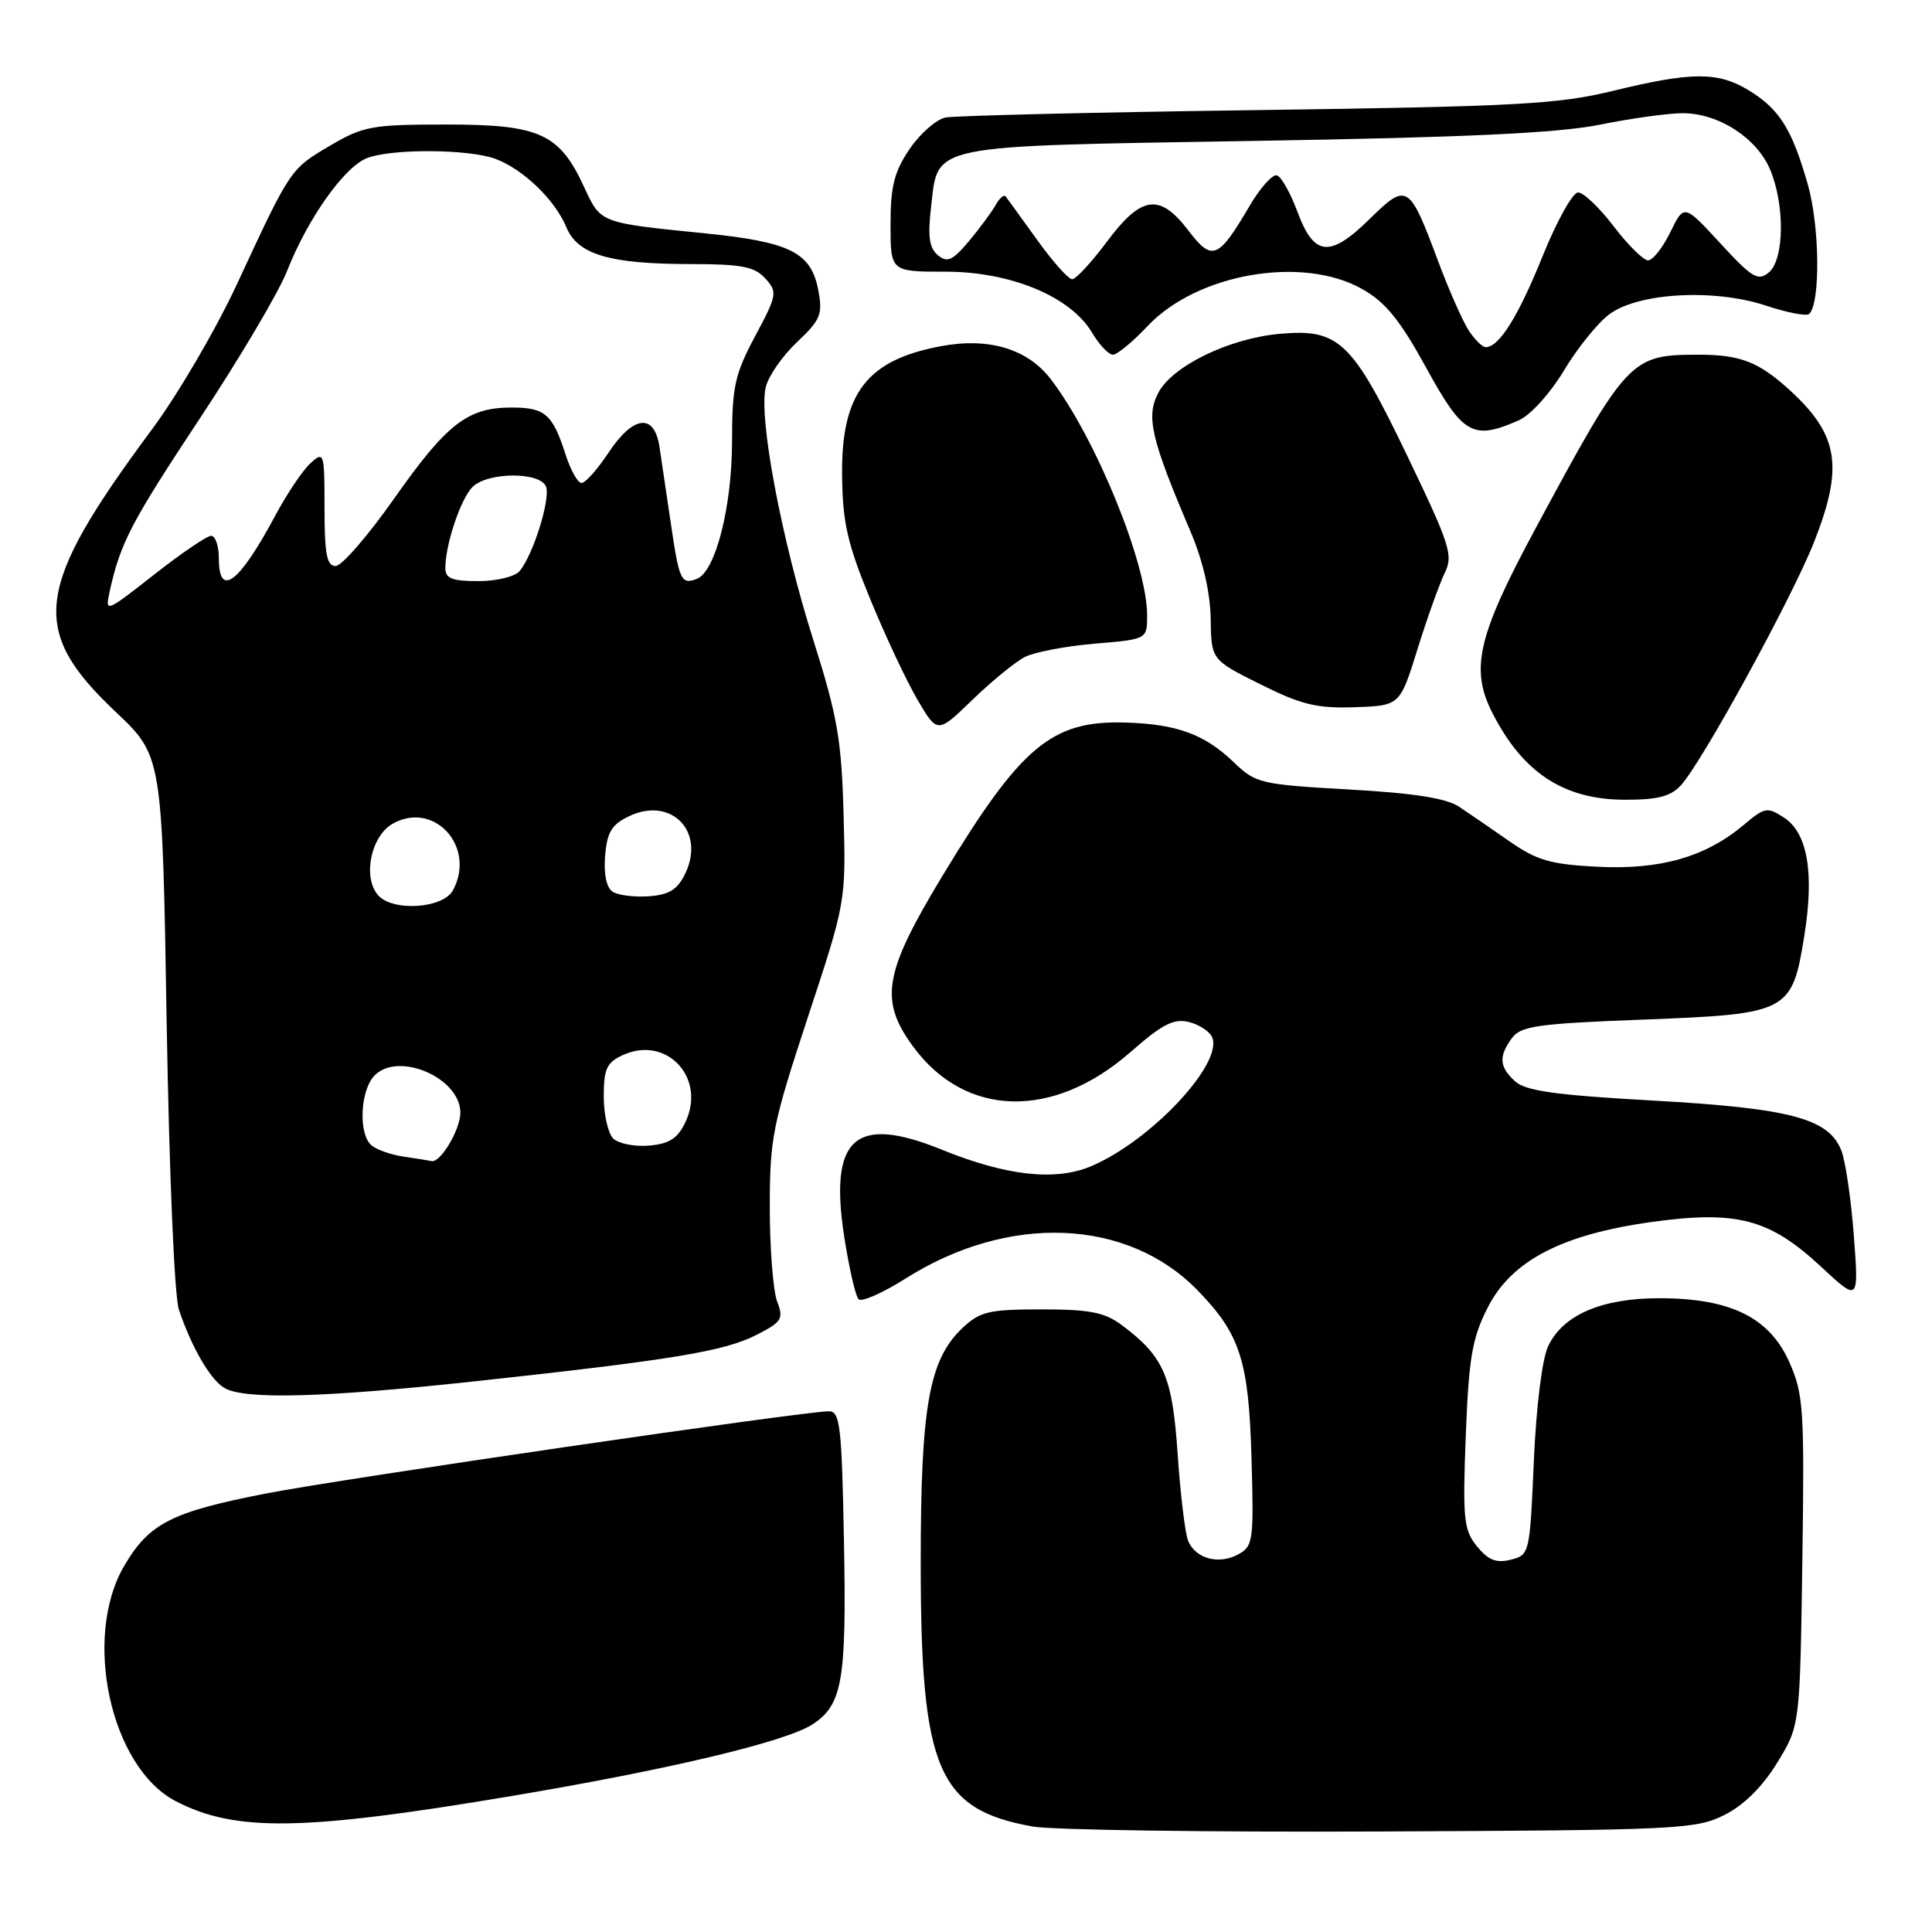 <?xml version="1.0" encoding="UTF-8" standalone="no"?>
<!DOCTYPE svg PUBLIC "-//W3C//DTD SVG 1.1//EN" "http://www.w3.org/Graphics/SVG/1.1/DTD/svg11.dtd" >
<svg xmlns="http://www.w3.org/2000/svg" xmlns:xlink="http://www.w3.org/1999/xlink" version="1.1" viewBox="0 0 256 256">
 <g >
 <path fill="currentColor"
d=" M 228.48 240.50 C 231.07 239.20 233.53 236.77 235.48 233.58 C 238.50 228.66 238.50 228.66 238.82 206.88 C 239.11 186.78 238.98 184.75 237.11 180.52 C 234.49 174.60 229.36 172.05 220.00 172.02 C 212.27 172.00 207.12 174.20 205.14 178.37 C 204.34 180.05 203.56 186.34 203.24 193.63 C 202.71 205.87 202.67 206.04 200.19 206.67 C 198.26 207.15 197.20 206.73 195.71 204.90 C 193.95 202.73 193.80 201.32 194.22 190.29 C 194.62 179.93 195.06 177.35 197.11 173.29 C 200.27 167.04 206.97 163.55 219.00 161.90 C 230.14 160.37 234.50 161.52 241.27 167.82 C 246.30 172.50 246.30 172.50 245.65 163.81 C 245.29 159.03 244.55 153.95 244.01 152.51 C 242.37 148.21 237.30 146.85 219.03 145.83 C 206.23 145.12 202.16 144.55 200.78 143.30 C 198.65 141.37 198.55 140.00 200.34 137.55 C 201.51 135.95 203.75 135.63 217.82 135.10 C 236.99 134.36 237.45 134.13 239.08 124.00 C 240.42 115.69 239.51 110.38 236.42 108.36 C 234.18 106.89 233.85 106.95 231.06 109.30 C 226.01 113.55 220.01 115.27 211.72 114.85 C 205.47 114.54 203.65 114.01 200.03 111.49 C 197.67 109.84 194.66 107.78 193.34 106.90 C 191.66 105.77 187.34 105.09 178.73 104.61 C 167.03 103.95 166.38 103.79 163.50 101.02 C 159.63 97.29 155.92 95.93 149.05 95.74 C 139.34 95.47 135.29 98.87 124.93 115.97 C 117.09 128.92 116.47 132.52 121.01 138.70 C 127.92 148.09 139.54 148.38 149.78 139.42 C 154.04 135.68 155.54 134.92 157.57 135.43 C 158.95 135.78 160.34 136.71 160.64 137.50 C 162.01 141.06 152.34 151.29 144.53 154.55 C 139.79 156.53 133.32 155.80 124.80 152.34 C 113.28 147.66 109.83 150.75 111.87 163.92 C 112.52 168.06 113.37 171.77 113.77 172.16 C 114.17 172.56 116.97 171.32 120.00 169.41 C 133.64 160.77 149.40 161.41 158.70 170.99 C 164.34 176.79 165.46 180.29 165.83 193.17 C 166.15 204.21 166.05 204.90 164.04 205.98 C 161.48 207.35 158.45 206.54 157.45 204.21 C 157.04 203.27 156.42 198.11 156.05 192.75 C 155.35 182.34 154.24 179.76 148.61 175.56 C 146.37 173.89 144.37 173.50 138.01 173.50 C 131.06 173.50 129.86 173.78 127.56 175.94 C 123.11 180.13 122.00 186.31 122.00 207.00 C 122.00 234.50 124.24 239.77 136.87 242.03 C 139.42 242.48 160.18 242.78 183.00 242.68 C 222.31 242.51 224.71 242.39 228.48 240.50 Z  M 67.86 237.97 C 88.72 234.46 104.17 230.78 107.69 228.47 C 111.63 225.88 112.18 222.68 111.83 204.25 C 111.54 188.92 111.31 187.00 109.83 187.00 C 106.54 187.00 45.30 195.94 35.34 197.88 C 22.72 200.33 19.77 201.84 16.46 207.48 C 10.90 216.97 14.65 234.16 23.26 238.65 C 31.17 242.77 40.14 242.63 67.86 237.97 Z  M 63.12 183.01 C 89.04 180.20 95.97 179.06 100.22 176.89 C 103.61 175.16 103.86 174.76 102.97 172.43 C 102.44 171.02 102.00 165.42 102.00 159.98 C 102.00 150.80 102.36 149.02 107.04 134.80 C 112.08 119.52 112.09 119.48 111.78 108.00 C 111.51 98.02 110.98 94.95 107.76 84.78 C 103.52 71.37 100.48 55.20 101.47 51.28 C 101.83 49.81 103.70 47.13 105.62 45.32 C 108.73 42.39 109.03 41.66 108.43 38.46 C 107.48 33.44 104.72 32.06 93.35 30.91 C 79.45 29.52 79.61 29.57 77.43 24.85 C 74.14 17.69 71.54 16.50 59.17 16.50 C 49.30 16.50 48.14 16.71 43.77 19.28 C 38.46 22.40 38.52 22.31 31.47 37.50 C 28.67 43.55 23.57 52.28 20.14 56.89 C 4.52 77.95 3.82 83.45 15.33 94.33 C 21.50 100.16 21.50 100.16 22.08 135.33 C 22.42 155.44 23.11 171.81 23.71 173.56 C 25.43 178.62 27.89 182.84 29.75 183.92 C 32.43 185.48 42.93 185.20 63.12 183.01 Z  M 222.71 104.08 C 225.48 101.10 237.42 79.29 240.37 71.83 C 244.28 61.92 243.64 57.71 237.34 51.87 C 233.13 47.98 230.68 47.00 225.11 47.00 C 216.04 47.00 215.64 47.42 203.48 70.00 C 195.76 84.33 194.76 88.66 197.80 94.57 C 201.82 102.40 207.21 105.93 215.21 105.97 C 219.59 105.99 221.34 105.55 222.71 104.08 Z  M 135.80 87.05 C 137.07 86.41 141.23 85.61 145.05 85.29 C 152.00 84.71 152.00 84.71 152.00 81.54 C 152.00 74.73 145.21 58.07 139.25 50.26 C 136.17 46.23 131.04 44.68 124.68 45.87 C 114.85 47.70 111.47 52.12 111.58 62.96 C 111.65 69.23 112.27 71.99 115.29 79.34 C 117.28 84.20 120.11 90.22 121.56 92.70 C 124.21 97.22 124.21 97.22 128.86 92.72 C 131.41 90.25 134.54 87.70 135.80 87.05 Z  M 187.83 86.00 C 189.12 81.88 190.74 77.34 191.43 75.93 C 192.59 73.58 192.15 72.22 186.45 60.36 C 179.16 45.19 177.43 43.54 169.61 44.23 C 162.86 44.83 155.31 48.50 153.46 52.09 C 151.83 55.22 152.53 58.20 157.78 70.50 C 159.40 74.32 160.36 78.49 160.42 81.97 C 160.50 87.43 160.50 87.43 167.00 90.67 C 172.43 93.38 174.49 93.88 179.50 93.71 C 185.50 93.50 185.50 93.50 187.83 86.00 Z  M 201.24 55.70 C 202.78 55.03 205.41 52.13 207.24 49.08 C 209.03 46.10 211.74 42.75 213.26 41.63 C 217.12 38.78 227.16 38.23 233.97 40.49 C 236.81 41.43 239.40 41.93 239.73 41.60 C 241.24 40.10 241.12 29.92 239.53 24.39 C 237.44 17.08 235.78 14.44 231.70 11.96 C 227.65 9.49 224.18 9.50 213.81 12.02 C 206.44 13.82 201.09 14.11 166.50 14.59 C 145.05 14.88 126.50 15.33 125.28 15.57 C 124.06 15.82 121.92 17.70 120.53 19.74 C 118.49 22.75 118.00 24.68 118.00 29.73 C 118.00 36.00 118.00 36.00 125.30 36.00 C 133.95 36.00 141.89 39.31 144.71 44.09 C 145.66 45.69 146.90 47.00 147.47 47.00 C 148.03 47.00 150.10 45.29 152.06 43.21 C 158.63 36.23 172.59 33.82 180.50 38.30 C 183.60 40.05 185.51 42.41 189.00 48.77 C 193.86 57.63 195.17 58.37 201.24 55.70 Z  M 53.50 153.26 C 51.85 153.02 49.94 152.36 49.25 151.79 C 47.45 150.30 47.71 144.43 49.66 142.48 C 52.85 139.29 61.00 142.85 61.00 147.43 C 61.00 149.67 58.37 154.10 57.19 153.85 C 56.81 153.77 55.15 153.50 53.50 153.26 Z  M 81.25 150.85 C 80.56 150.16 80.00 147.66 80.00 145.28 C 80.00 141.62 80.39 140.78 82.54 139.80 C 88.35 137.15 93.62 142.83 90.81 148.71 C 89.79 150.86 88.68 151.57 85.99 151.80 C 84.07 151.96 81.93 151.53 81.25 150.85 Z  M 50.05 118.57 C 48.03 116.13 49.18 110.74 52.06 109.13 C 57.55 106.07 63.10 112.21 60.03 117.95 C 58.71 120.42 51.94 120.83 50.05 118.57 Z  M 81.18 118.16 C 80.36 117.62 79.98 115.83 80.18 113.41 C 80.44 110.26 81.05 109.25 83.36 108.15 C 88.92 105.50 93.48 110.14 90.81 115.73 C 89.79 117.87 88.69 118.56 85.99 118.76 C 84.07 118.90 81.91 118.63 81.18 118.16 Z  M 14.53 78.38 C 15.95 71.93 17.35 69.25 26.47 55.46 C 31.71 47.55 36.92 38.75 38.03 35.92 C 40.78 28.94 45.64 22.09 48.65 20.94 C 51.99 19.67 62.20 19.75 65.68 21.06 C 69.36 22.45 73.55 26.50 75.04 30.10 C 76.55 33.74 80.76 34.99 91.60 34.99 C 98.27 35.00 99.99 35.33 101.41 36.90 C 103.04 38.71 102.98 39.08 100.06 44.54 C 97.36 49.60 97.00 51.25 97.00 58.46 C 97.00 67.16 94.80 75.75 92.34 76.70 C 90.26 77.50 90.00 76.94 88.89 69.36 C 88.33 65.59 87.66 61.04 87.39 59.25 C 86.72 54.70 83.92 55.01 80.62 60.00 C 79.16 62.20 77.56 64.00 77.06 64.00 C 76.56 64.00 75.61 62.31 74.95 60.25 C 73.21 54.85 72.23 54.00 67.78 54.00 C 61.96 54.00 59.21 56.13 52.22 66.07 C 48.77 70.98 45.28 75.00 44.47 75.00 C 43.30 75.00 43.00 73.42 43.00 67.35 C 43.00 59.96 42.94 59.75 41.15 61.37 C 40.13 62.29 38.04 65.40 36.50 68.27 C 31.70 77.26 29.00 79.32 29.00 74.00 C 29.00 72.35 28.54 71.00 27.98 71.00 C 27.42 71.00 24.02 73.31 20.43 76.13 C 14.00 81.18 13.91 81.22 14.53 78.38 Z  M 59.01 75.25 C 59.02 72.12 61.04 66.10 62.61 64.53 C 64.61 62.53 71.59 62.49 72.35 64.48 C 72.97 66.09 70.66 73.50 68.86 75.66 C 68.25 76.41 65.81 77.00 63.38 77.00 C 59.87 77.00 59.00 76.65 59.01 75.25 Z  M 194.59 43.75 C 193.79 42.51 191.97 38.39 190.55 34.58 C 186.71 24.31 186.44 24.15 181.45 29.05 C 176.20 34.20 174.10 33.98 171.91 28.04 C 171.00 25.59 169.79 23.43 169.21 23.24 C 168.63 23.04 166.97 24.90 165.53 27.36 C 161.43 34.35 160.61 34.67 157.47 30.55 C 153.67 25.57 151.25 25.89 146.69 32.00 C 144.64 34.75 142.56 37.00 142.07 37.00 C 141.57 37.00 139.47 34.64 137.40 31.75 C 135.32 28.86 133.45 26.28 133.24 26.01 C 133.02 25.74 132.42 26.28 131.90 27.21 C 131.38 28.13 129.79 30.28 128.37 31.98 C 126.21 34.53 125.52 34.85 124.27 33.81 C 123.14 32.87 122.92 31.33 123.36 27.53 C 124.35 19.02 122.51 19.40 166.17 18.67 C 194.30 18.21 206.50 17.63 212.00 16.52 C 216.12 15.68 221.07 15.00 223.00 15.00 C 227.73 15.01 232.81 18.30 234.56 22.49 C 236.53 27.21 236.43 34.39 234.37 36.11 C 232.95 37.29 232.15 36.81 227.95 32.24 C 223.15 27.03 223.15 27.03 221.33 30.76 C 220.32 32.82 219.00 34.50 218.38 34.50 C 217.77 34.50 215.72 32.48 213.83 30.00 C 211.94 27.52 209.82 25.50 209.11 25.50 C 208.39 25.50 206.29 29.28 204.42 33.90 C 201.18 41.94 198.64 46.00 196.87 46.00 C 196.42 46.00 195.39 44.99 194.59 43.75 Z "/>
</g>
</svg>